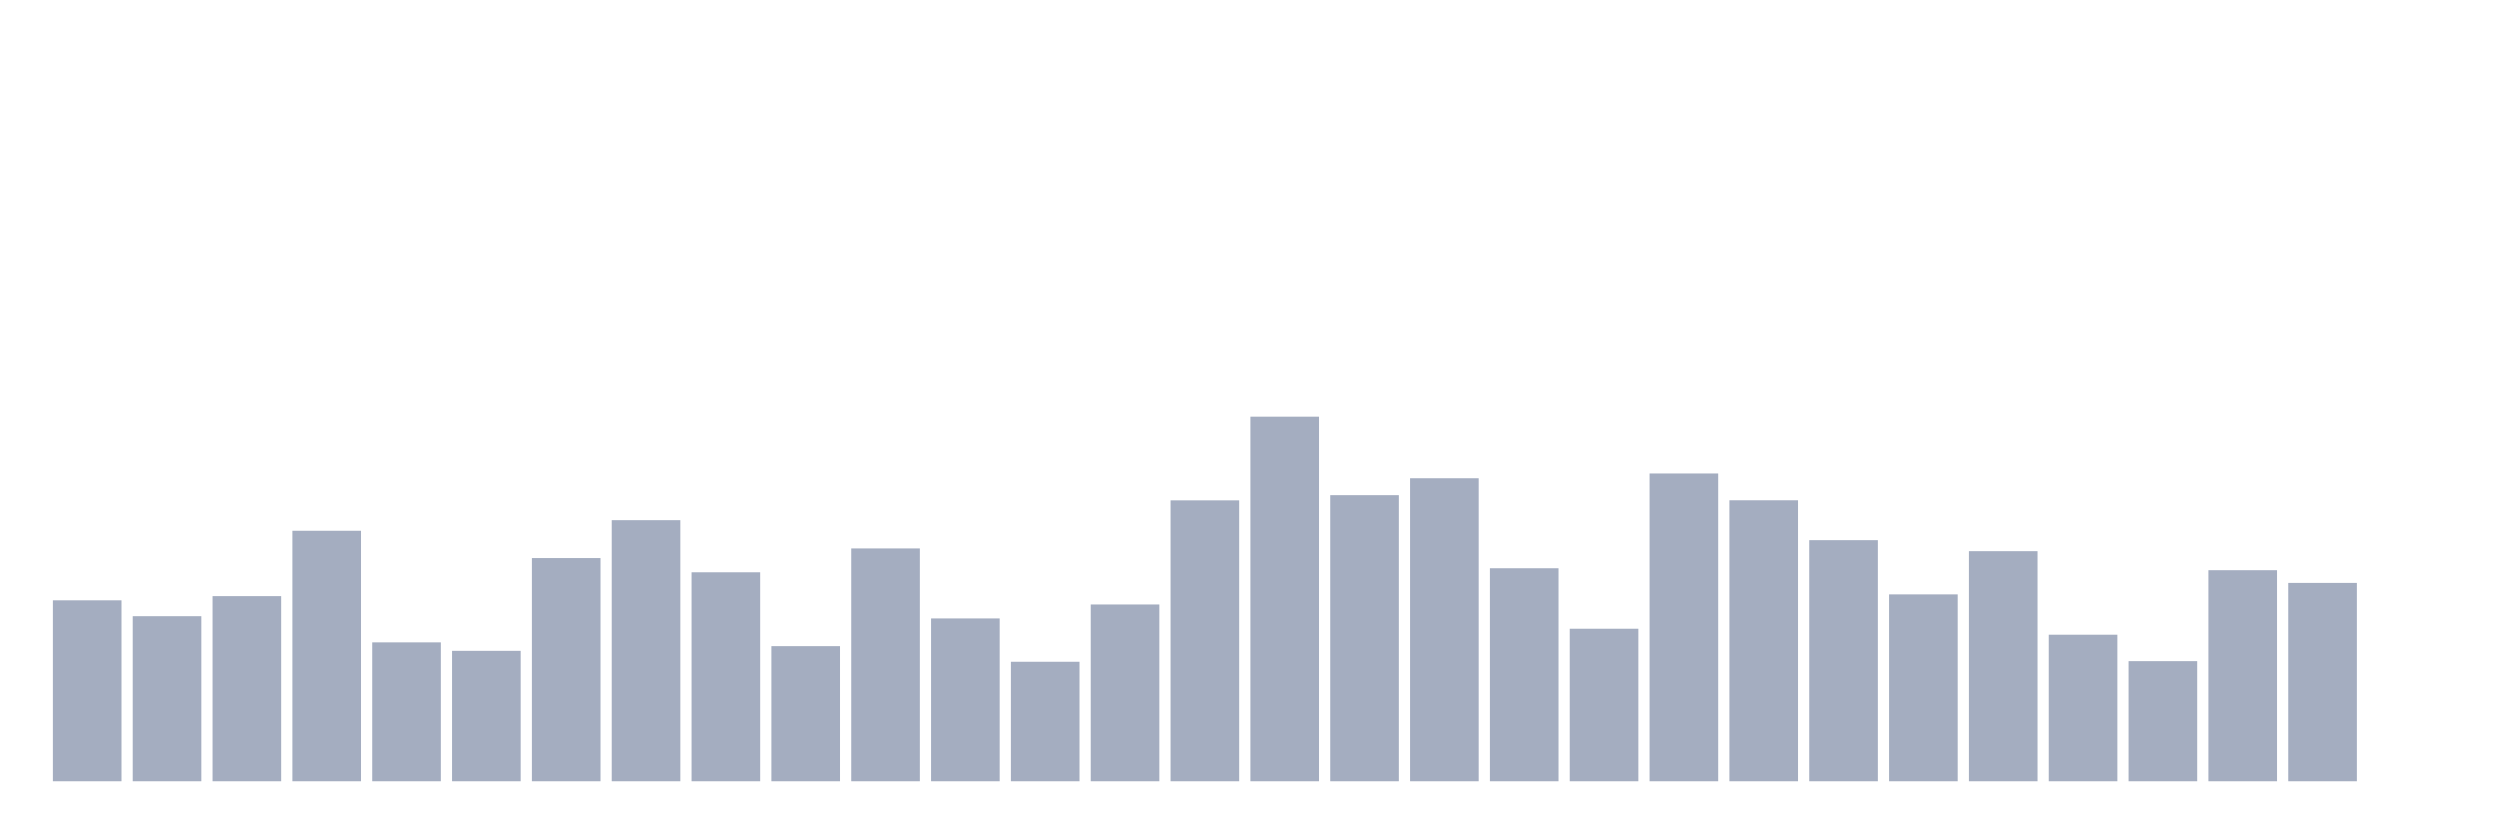 <svg xmlns="http://www.w3.org/2000/svg" viewBox="0 0 480 160"><g transform="translate(10,10)"><rect class="bar" x="0.153" width="13.175" y="105.259" height="34.741" fill="rgb(164,173,192)"></rect><rect class="bar" x="15.482" width="13.175" y="108.307" height="31.693" fill="rgb(164,173,192)"></rect><rect class="bar" x="30.81" width="13.175" y="104.454" height="35.546" fill="rgb(164,173,192)"></rect><rect class="bar" x="46.138" width="13.175" y="91.905" height="48.095" fill="rgb(164,173,192)"></rect><rect class="bar" x="61.466" width="13.175" y="113.332" height="26.668" fill="rgb(164,173,192)"></rect><rect class="bar" x="76.794" width="13.175" y="114.96" height="25.04" fill="rgb(164,173,192)"></rect><rect class="bar" x="92.123" width="13.175" y="97.146" height="42.854" fill="rgb(164,173,192)"></rect><rect class="bar" x="107.451" width="13.175" y="89.871" height="50.129" fill="rgb(164,173,192)"></rect><rect class="bar" x="122.779" width="13.175" y="99.875" height="40.125" fill="rgb(164,173,192)"></rect><rect class="bar" x="138.107" width="13.175" y="114.058" height="25.942" fill="rgb(164,173,192)"></rect><rect class="bar" x="153.436" width="13.175" y="95.296" height="44.704" fill="rgb(164,173,192)"></rect><rect class="bar" x="168.764" width="13.175" y="108.737" height="31.263" fill="rgb(164,173,192)"></rect><rect class="bar" x="184.092" width="13.175" y="117.058" height="22.942" fill="rgb(164,173,192)"></rect><rect class="bar" x="199.42" width="13.175" y="106.057" height="33.943" fill="rgb(164,173,192)"></rect><rect class="bar" x="214.748" width="13.175" y="86.066" height="53.934" fill="rgb(164,173,192)"></rect><rect class="bar" x="230.077" width="13.175" y="70" height="70" fill="rgb(164,173,192)"></rect><rect class="bar" x="245.405" width="13.175" y="85.069" height="54.931" fill="rgb(164,173,192)"></rect><rect class="bar" x="260.733" width="13.175" y="81.822" height="58.178" fill="rgb(164,173,192)"></rect><rect class="bar" x="276.061" width="13.175" y="99.101" height="40.899" fill="rgb(164,173,192)"></rect><rect class="bar" x="291.39" width="13.175" y="110.716" height="29.284" fill="rgb(164,173,192)"></rect><rect class="bar" x="306.718" width="13.175" y="80.905" height="59.095" fill="rgb(164,173,192)"></rect><rect class="bar" x="322.046" width="13.175" y="86.05" height="53.95" fill="rgb(164,173,192)"></rect><rect class="bar" x="337.374" width="13.175" y="93.708" height="46.292" fill="rgb(164,173,192)"></rect><rect class="bar" x="352.702" width="13.175" y="104.119" height="35.881" fill="rgb(164,173,192)"></rect><rect class="bar" x="368.031" width="13.175" y="95.822" height="44.178" fill="rgb(164,173,192)"></rect><rect class="bar" x="383.359" width="13.175" y="111.864" height="28.136" fill="rgb(164,173,192)"></rect><rect class="bar" x="398.687" width="13.175" y="116.938" height="23.062" fill="rgb(164,173,192)"></rect><rect class="bar" x="414.015" width="13.175" y="99.476" height="40.524" fill="rgb(164,173,192)"></rect><rect class="bar" x="429.344" width="13.175" y="101.917" height="38.083" fill="rgb(164,173,192)"></rect><rect class="bar" x="444.672" width="13.175" y="140" height="0" fill="rgb(164,173,192)"></rect></g></svg>